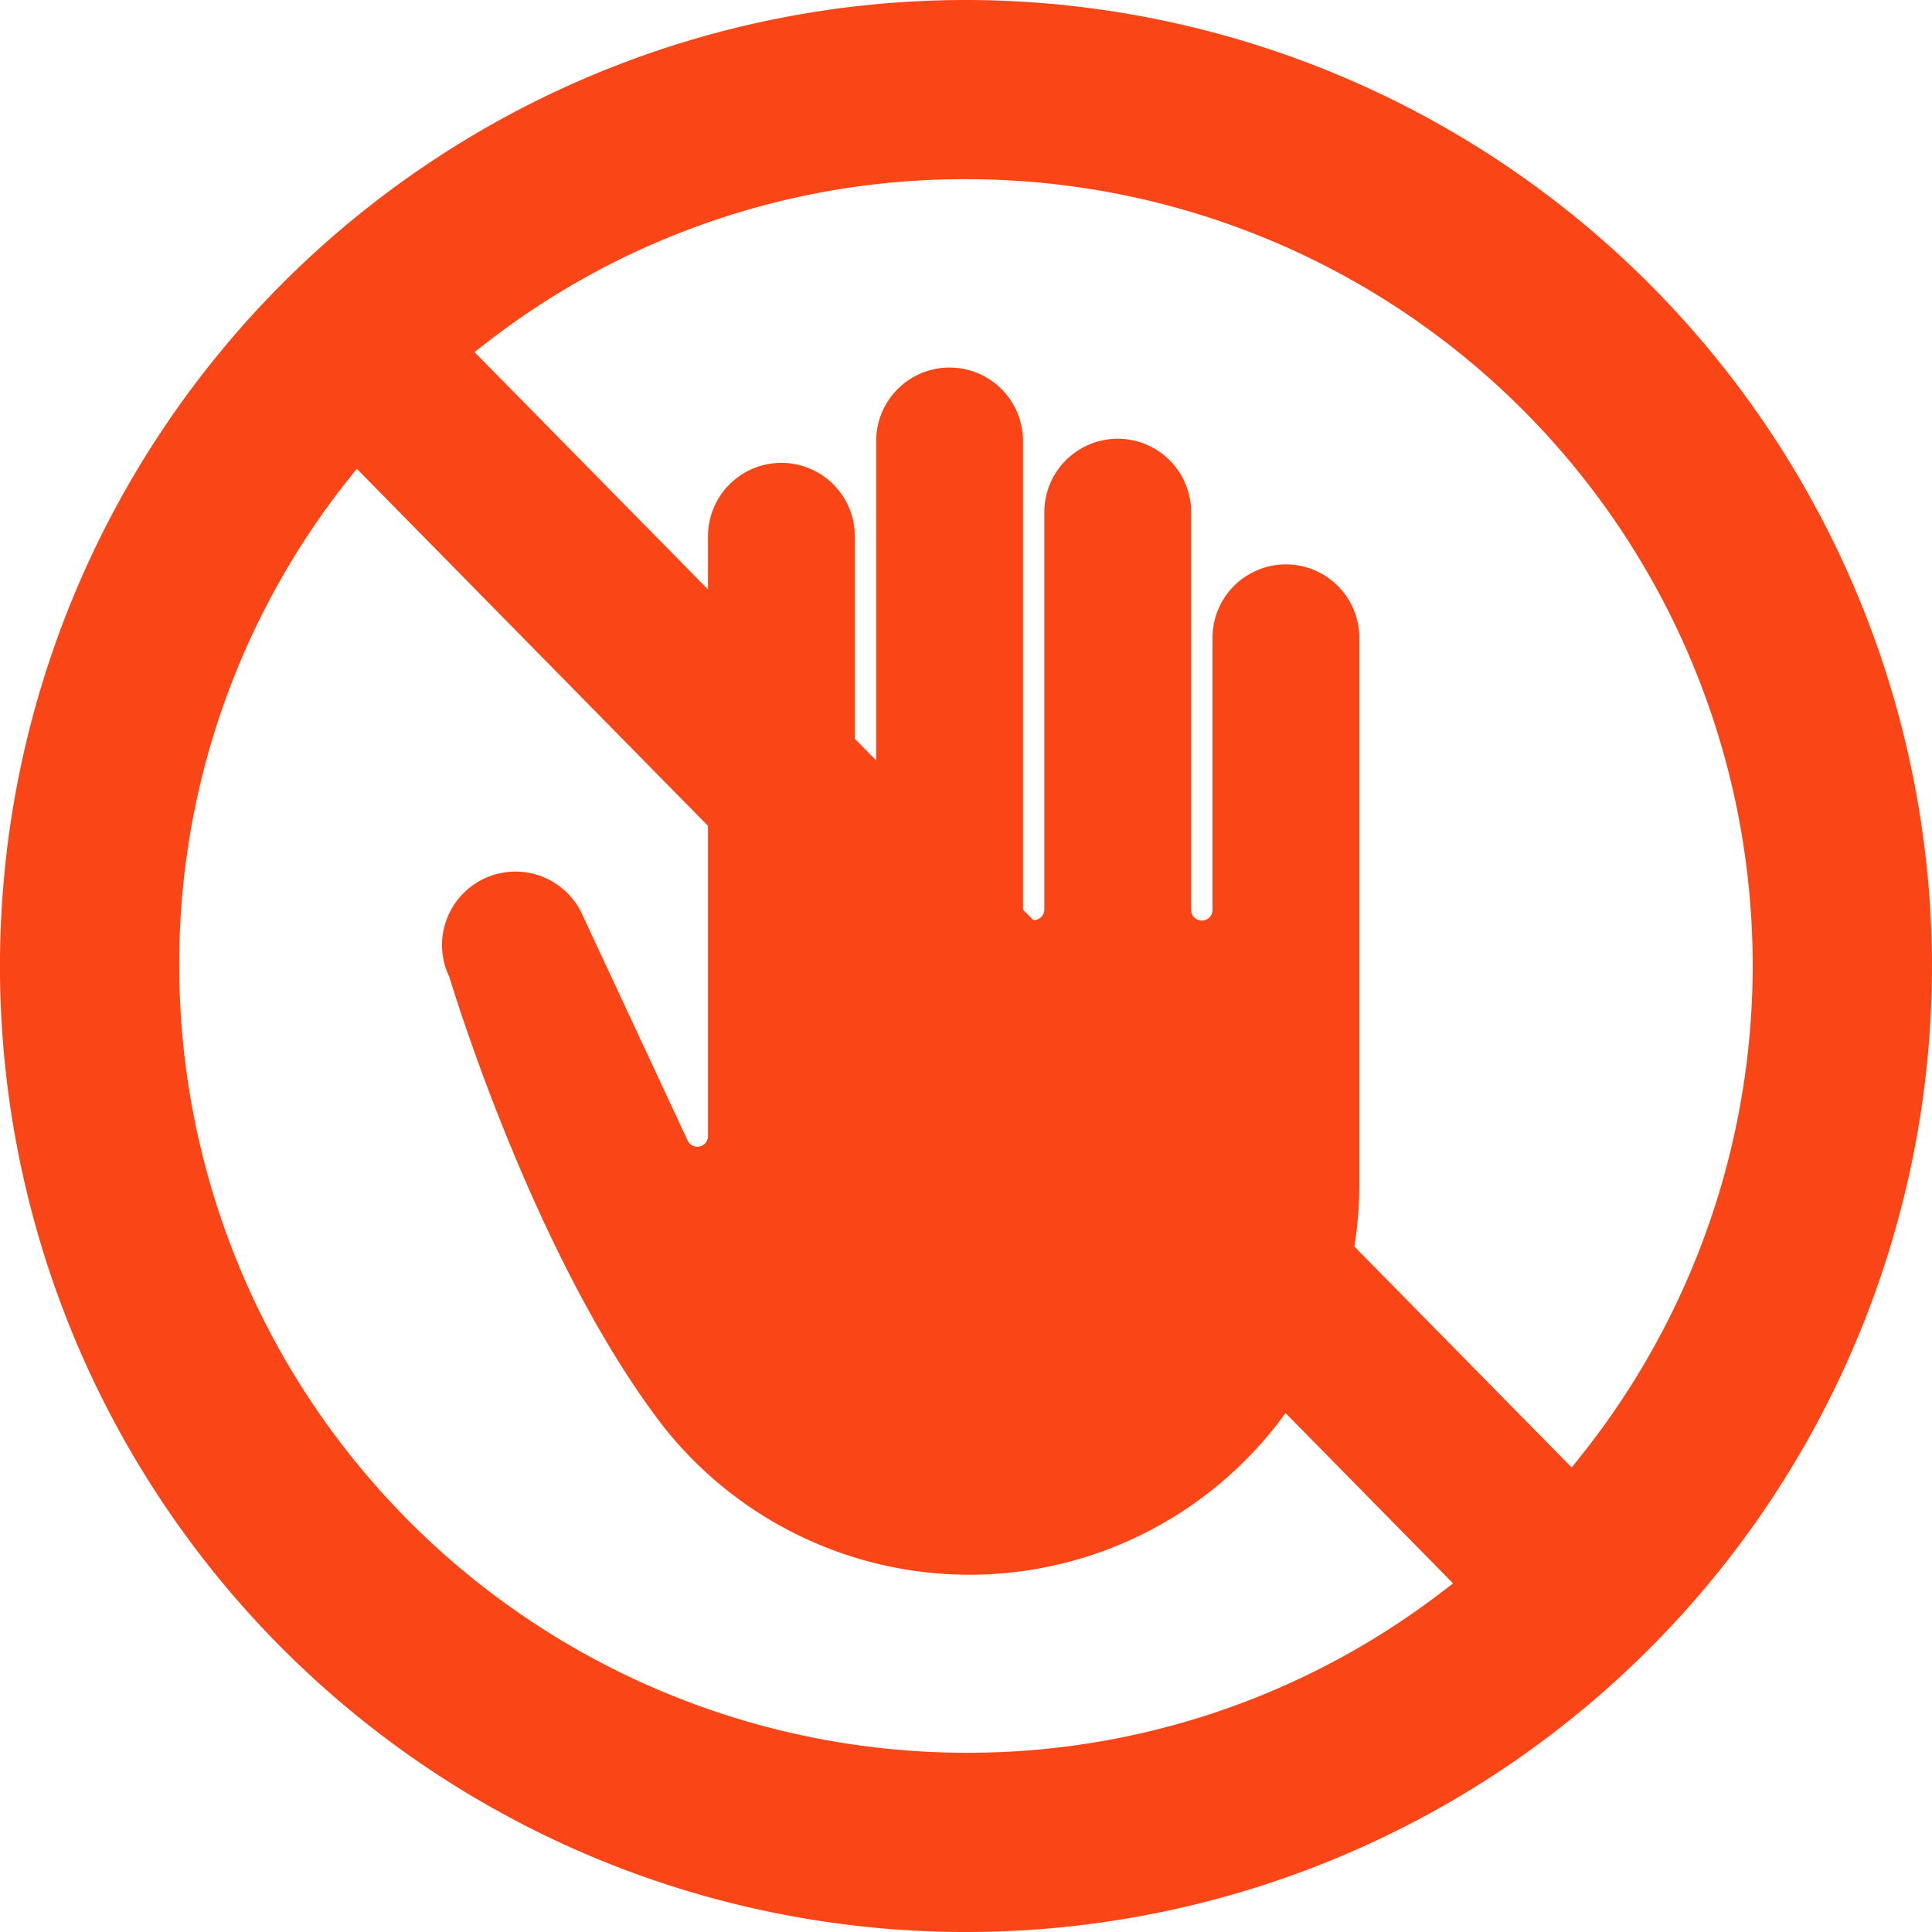 <svg id="Сгруппировать_417" data-name="Сгруппировать 417" xmlns="http://www.w3.org/2000/svg" xmlns:xlink="http://www.w3.org/1999/xlink" width="105.039" height="105.039" viewBox="0 0 105.039 105.039">
  <defs>
    <clipPath id="clip-path">
      <rect id="Прямоугольник_221" data-name="Прямоугольник 221" width="105.039" height="105.039" fill="#fa4616"/>
    </clipPath>
  </defs>
  <g id="Сгруппировать_416" data-name="Сгруппировать 416" clip-path="url(#clip-path)">
    <path id="Контур_668" data-name="Контур 668" d="M16.219,43.292a3.972,3.972,0,0,0,.132,3.052.517.517,0,0,1,.032.08c.045.152,4.574,15.276,11.632,24.416A21.2,21.2,0,0,0,65.848,57.691V27.956a3.991,3.991,0,1,0-7.982,0V42.725a.581.581,0,1,1-1.161,0v-21.6a3.991,3.991,0,0,0-7.982,0v21.6a.58.58,0,1,1-1.16,0V17.318a3.992,3.992,0,1,0-7.983,0V42.725a.58.58,0,1,1-1.16,0V22.5a3.992,3.992,0,1,0-7.983,0V55.045a.58.58,0,0,1-1.106.245L23.587,42.97a3.992,3.992,0,0,0-7.368.322" transform="translate(8.056 6.72)" fill="#fa4616"/>
    <path id="Контур_669" data-name="Контур 669" d="M52.518,0a52.52,52.52,0,1,0,52.52,52.52A52.578,52.578,0,0,0,52.518,0M78.48,86.484a42.338,42.338,0,0,1-25.962,8.81A42.821,42.821,0,0,1,9.745,52.52,42.3,42.3,0,0,1,18.99,26l.409-.514.459.468L79,86.085Zm7.378-7.208-.409.508-.456-.465L25.8,19.143l.514-.4a42.317,42.317,0,0,1,26.2-9,42.744,42.744,0,0,1,33.34,69.533" fill="#fa4616"/>
  </g>
</svg>
